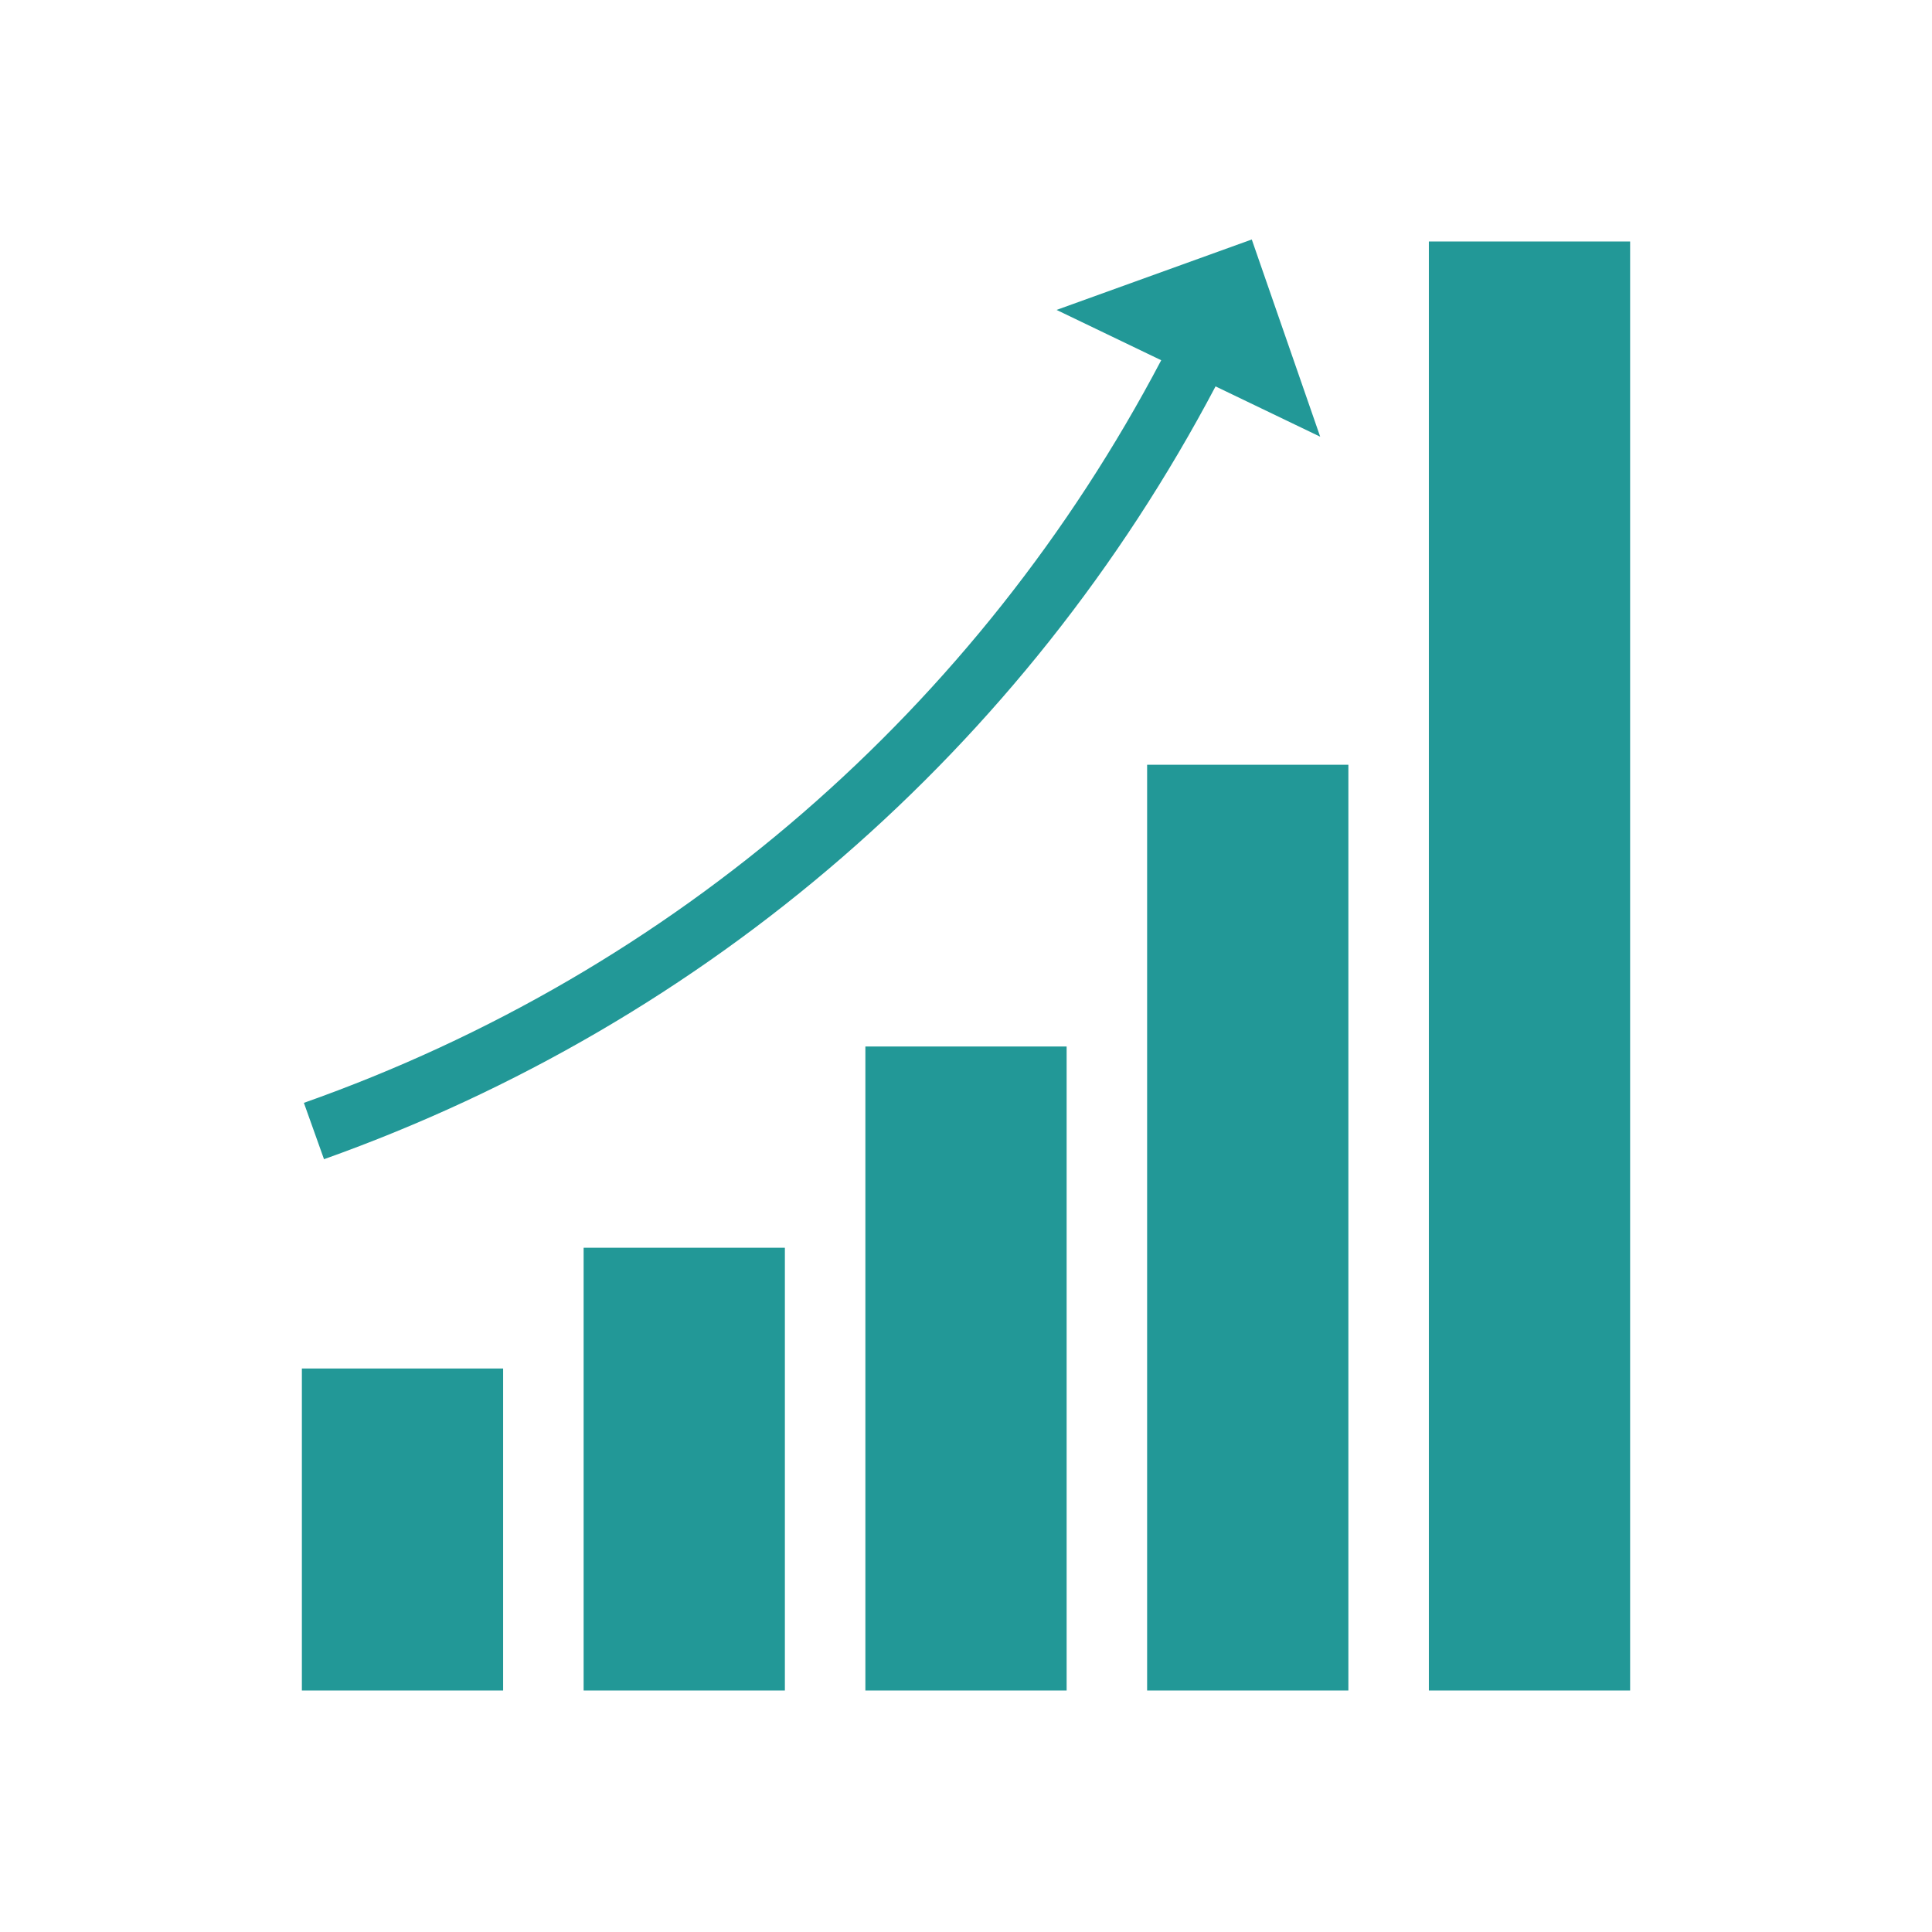 <svg fill="#229897" xmlns="http://www.w3.org/2000/svg" xmlns:xlink="http://www.w3.org/1999/xlink" version="1.1" x="0px" y="0px" viewBox="0 0 96 96" style="enable-background:new 0 0 96 96;" xml:space="preserve"><rect x="15" y="68" width="10" height="16"></rect><rect x="29" y="62" width="10" height="22"></rect><rect x="43" y="52" width="10" height="32"></rect><rect x="57" y="38" width="10" height="46"></rect><rect x="71" y="12" width="10" height="72"></rect><g><g><g><path d="M65.6,21.7l-5.2-2.5c-9.5,18-25.2,31.6-44.3,38.4l-1-2.8c18.4-6.5,33.5-19.6,42.6-36.9l-5.2-2.5l9.7-3.5L65.6,21.7z"></path></g></g></g></svg>
